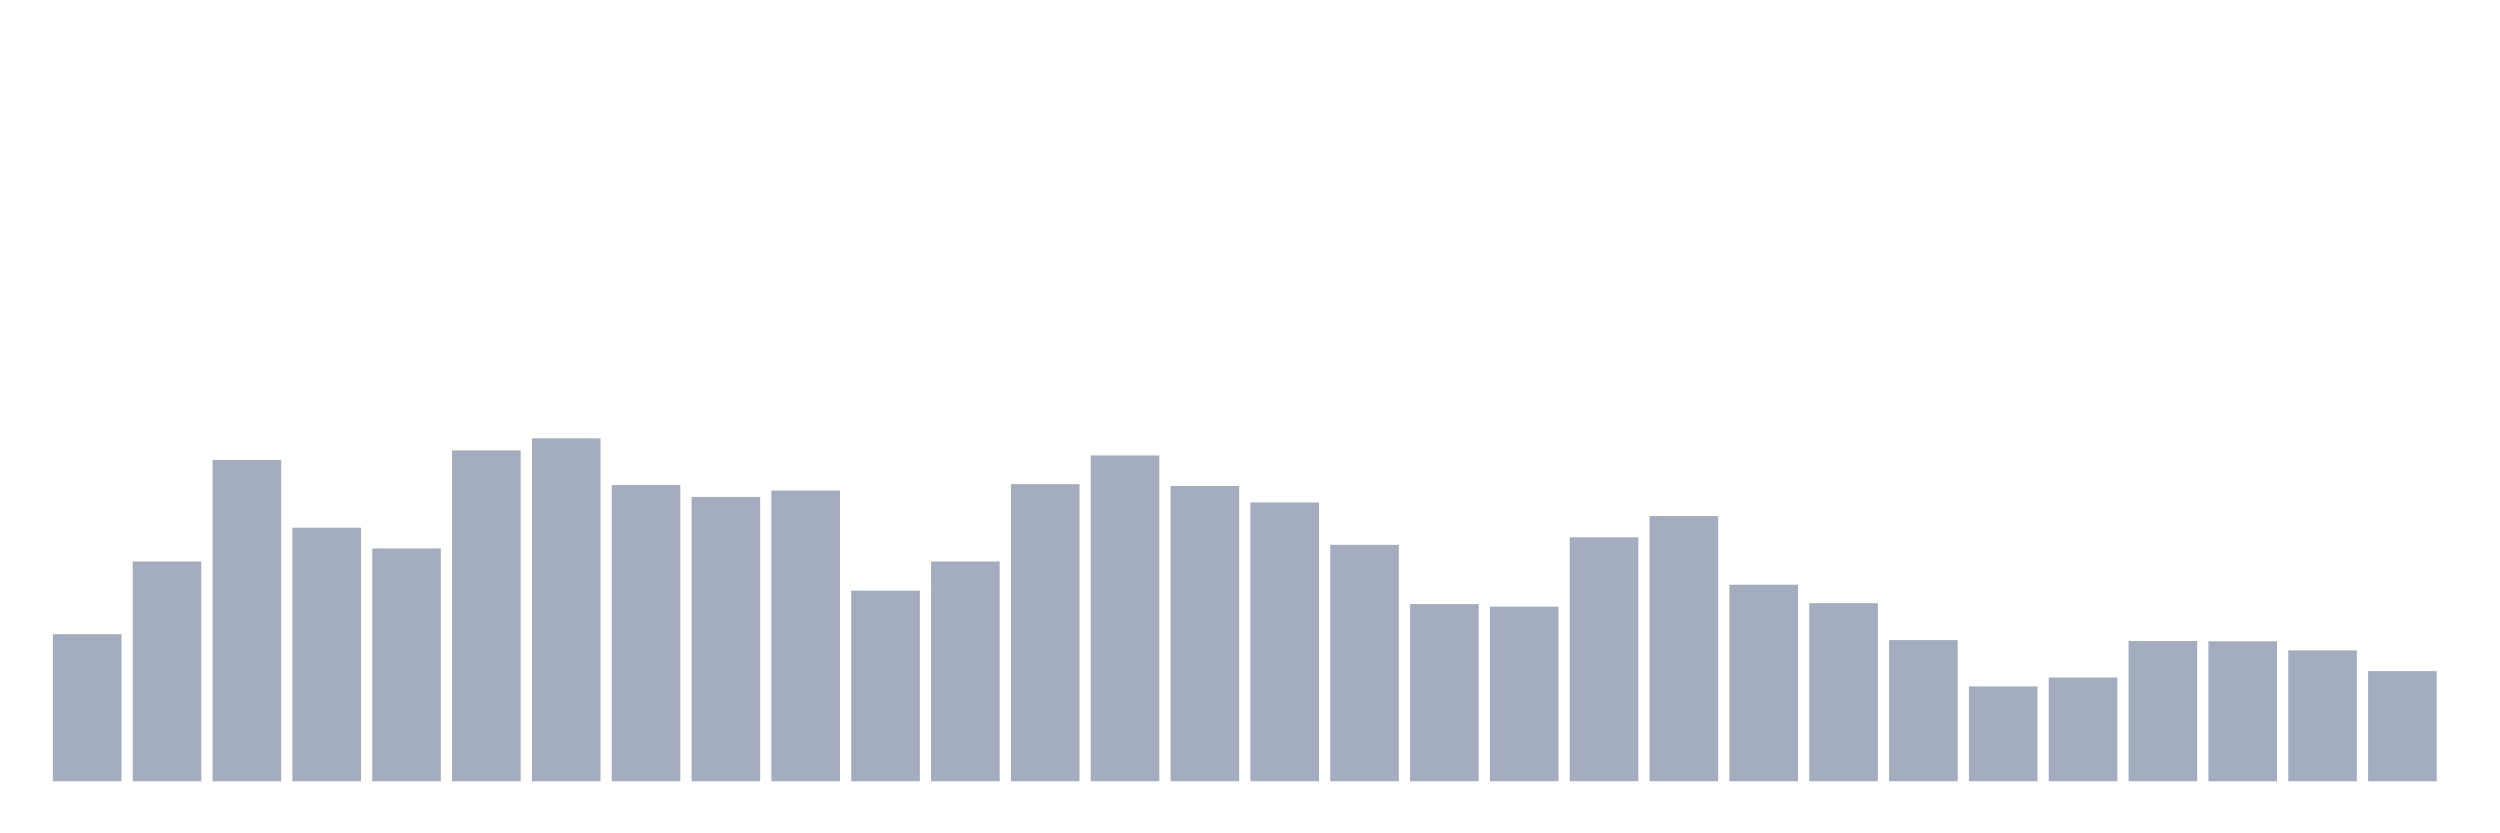 <svg xmlns="http://www.w3.org/2000/svg" viewBox="0 0 480 160"><g transform="translate(10,10)"><rect class="bar" x="0.153" width="13.175" y="111.764" height="28.236" fill="rgb(164,173,192)"></rect><rect class="bar" x="15.482" width="13.175" y="97.799" height="42.201" fill="rgb(164,173,192)"></rect><rect class="bar" x="30.81" width="13.175" y="78.318" height="61.682" fill="rgb(164,173,192)"></rect><rect class="bar" x="46.138" width="13.175" y="91.32" height="48.68" fill="rgb(164,173,192)"></rect><rect class="bar" x="61.466" width="13.175" y="95.303" height="44.697" fill="rgb(164,173,192)"></rect><rect class="bar" x="76.794" width="13.175" y="76.479" height="63.521" fill="rgb(164,173,192)"></rect><rect class="bar" x="92.123" width="13.175" y="74.159" height="65.841" fill="rgb(164,173,192)"></rect><rect class="bar" x="107.451" width="13.175" y="83.133" height="56.867" fill="rgb(164,173,192)"></rect><rect class="bar" x="122.779" width="13.175" y="85.41" height="54.59" fill="rgb(164,173,192)"></rect><rect class="bar" x="138.107" width="13.175" y="84.184" height="55.816" fill="rgb(164,173,192)"></rect><rect class="bar" x="153.436" width="13.175" y="103.402" height="36.598" fill="rgb(164,173,192)"></rect><rect class="bar" x="168.764" width="13.175" y="97.799" height="42.201" fill="rgb(164,173,192)"></rect><rect class="bar" x="184.092" width="13.175" y="82.958" height="57.042" fill="rgb(164,173,192)"></rect><rect class="bar" x="199.42" width="13.175" y="77.442" height="62.558" fill="rgb(164,173,192)"></rect><rect class="bar" x="214.748" width="13.175" y="83.308" height="56.692" fill="rgb(164,173,192)"></rect><rect class="bar" x="230.077" width="13.175" y="86.46" height="53.54" fill="rgb(164,173,192)"></rect><rect class="bar" x="245.405" width="13.175" y="94.603" height="45.397" fill="rgb(164,173,192)"></rect><rect class="bar" x="260.733" width="13.175" y="105.985" height="34.015" fill="rgb(164,173,192)"></rect><rect class="bar" x="276.061" width="13.175" y="106.467" height="33.533" fill="rgb(164,173,192)"></rect><rect class="bar" x="291.39" width="13.175" y="93.158" height="46.842" fill="rgb(164,173,192)"></rect><rect class="bar" x="306.718" width="13.175" y="89.087" height="50.913" fill="rgb(164,173,192)"></rect><rect class="bar" x="322.046" width="13.175" y="102.264" height="37.736" fill="rgb(164,173,192)"></rect><rect class="bar" x="337.374" width="13.175" y="105.81" height="34.19" fill="rgb(164,173,192)"></rect><rect class="bar" x="352.702" width="13.175" y="112.902" height="27.098" fill="rgb(164,173,192)"></rect><rect class="bar" x="368.031" width="13.175" y="121.789" height="18.211" fill="rgb(164,173,192)"></rect><rect class="bar" x="383.359" width="13.175" y="120.081" height="19.919" fill="rgb(164,173,192)"></rect><rect class="bar" x="398.687" width="13.175" y="113.077" height="26.923" fill="rgb(164,173,192)"></rect><rect class="bar" x="414.015" width="13.175" y="113.121" height="26.879" fill="rgb(164,173,192)"></rect><rect class="bar" x="429.344" width="13.175" y="114.872" height="25.128" fill="rgb(164,173,192)"></rect><rect class="bar" x="444.672" width="13.175" y="118.856" height="21.144" fill="rgb(164,173,192)"></rect></g></svg>